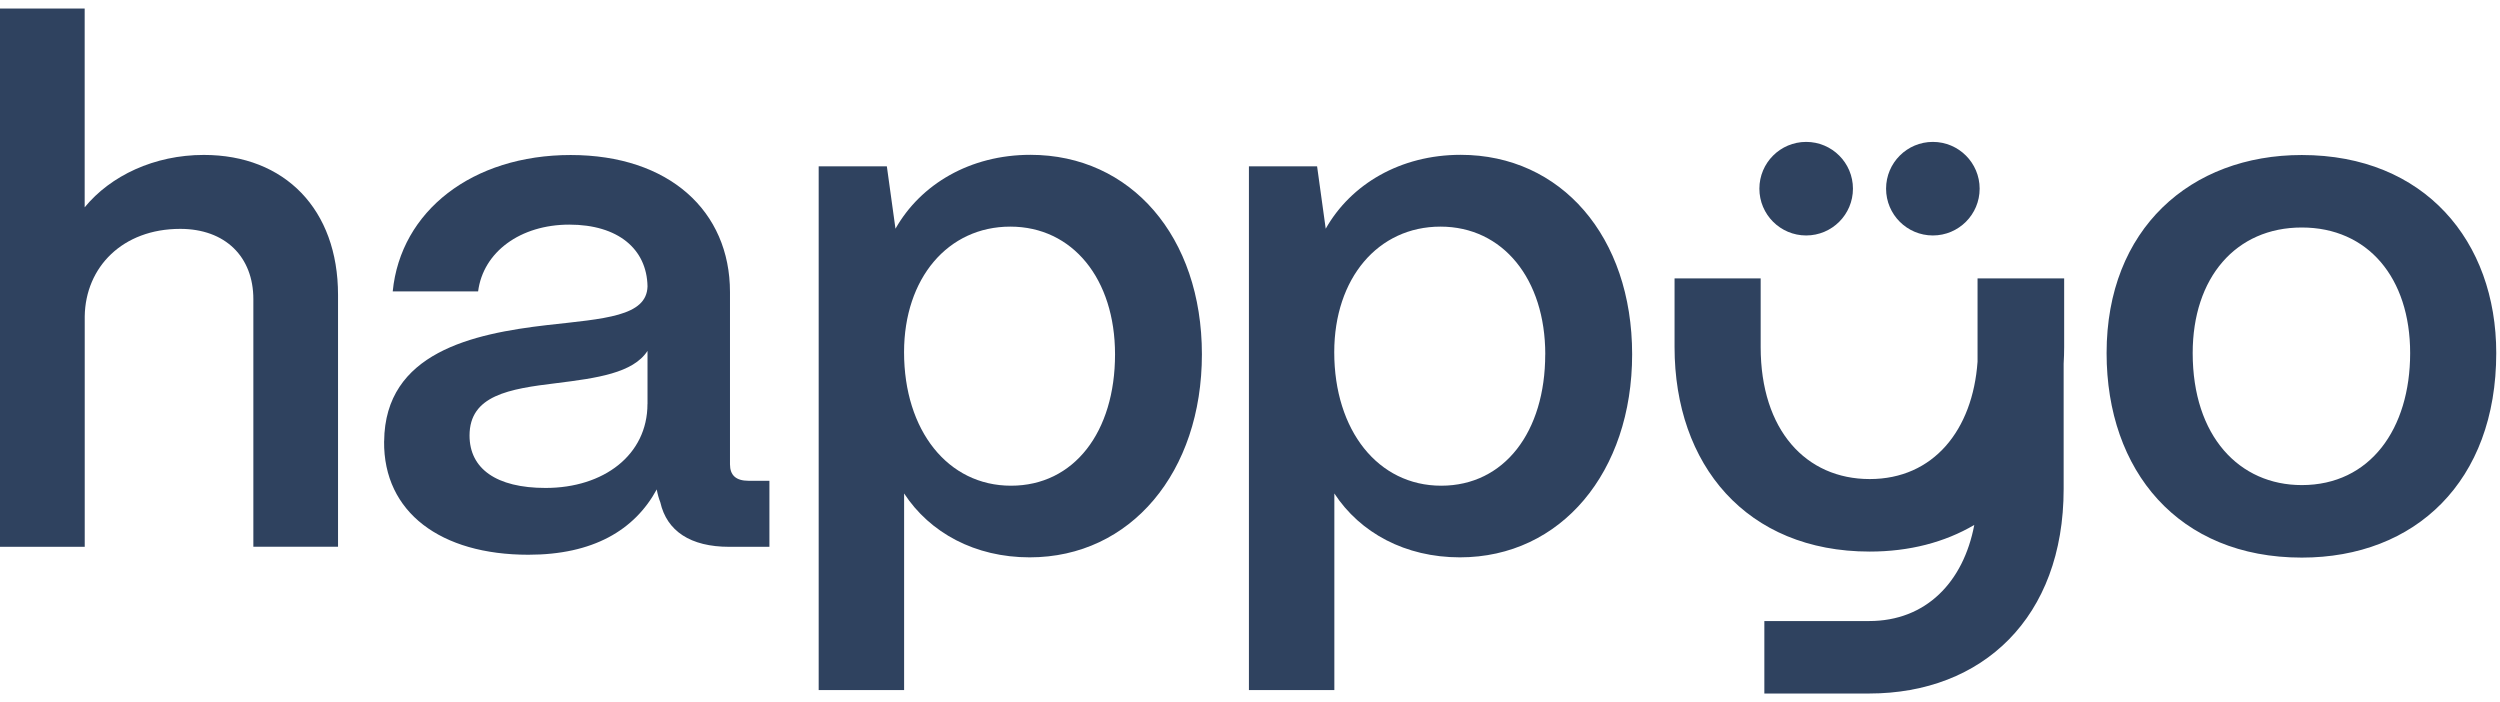 <svg width="146" height="41" viewBox="0 0 146 41" fill="none" xmlns="http://www.w3.org/2000/svg">
<g id="Group 859">
<g id="Group 641">
<path id="Vector" d="M0 31.932V0.5H4.945V12.107C6.454 10.264 9.01 9.048 11.903 9.048C16.639 9.048 19.741 12.233 19.741 17.219V31.929H14.796V17.473C14.796 15 13.161 13.366 10.522 13.366C7.17 13.366 4.99 15.588 4.948 18.478V31.932H0Z" fill="#2F425F"/>
<path id="Vector_2" d="M22.434 25.773C22.476 20.578 27.63 19.486 31.948 18.985C35.3 18.609 37.773 18.481 37.815 16.721C37.773 14.541 36.097 13.118 33.246 13.118C30.394 13.118 28.217 14.711 27.922 17.017H22.935C23.398 12.322 27.588 9.053 33.329 9.053C39.07 9.053 42.631 12.322 42.631 17.058V27.115C42.631 27.744 42.968 28.078 43.72 28.078H44.934V31.934H42.586C40.323 31.934 38.942 31.013 38.563 29.337C38.48 29.128 38.396 28.833 38.354 28.582C37.054 30.971 34.623 32.397 30.854 32.397C25.742 32.397 22.39 29.924 22.431 25.776L22.434 25.773ZM37.815 23.593V20.491C36.977 21.791 34.838 22.084 32.491 22.376C29.726 22.71 27.421 23.089 27.421 25.436C27.421 27.362 28.972 28.496 31.862 28.496C35.256 28.496 37.812 26.569 37.812 23.593H37.815Z" fill="#2F425F"/>
<path id="Vector_3" d="M47.811 40.306V9.713H51.792L52.296 13.357C53.764 10.76 56.653 9.042 60.176 9.042C66.042 9.042 70.191 13.82 70.191 20.691C70.191 27.562 66.042 32.549 60.134 32.549C56.949 32.549 54.309 31.123 52.8 28.818V40.3H47.814L47.811 40.306ZM65.118 20.694C65.118 16.295 62.645 13.235 59.001 13.235C55.356 13.235 52.797 16.253 52.797 20.569C52.797 25.138 55.353 28.365 59.042 28.365C62.732 28.365 65.118 25.221 65.118 20.697V20.694Z" fill="#2F425F"/>
<path id="Vector_4" d="M72.937 40.306V9.713H76.918L77.422 13.357C78.89 10.76 81.78 9.042 85.302 9.042C91.168 9.042 95.317 13.82 95.317 20.691C95.317 27.562 91.168 32.549 85.26 32.549C82.075 32.549 79.435 31.123 77.926 28.818V40.3H72.94L72.937 40.306ZM90.244 20.694C90.244 16.295 87.771 13.235 84.124 13.235C80.476 13.235 77.92 16.253 77.92 20.569C77.92 25.138 80.476 28.365 84.165 28.365C87.855 28.365 90.241 25.221 90.241 20.697L90.244 20.694Z" fill="#2F425F"/>
<path id="Vector_5" d="M123.025 20.619C123.025 13.369 127.928 9.053 134.424 9.053C141.591 9.053 145.781 14.082 145.781 20.619C145.781 28.12 141.045 32.564 134.424 32.564C127.215 32.564 123.025 27.494 123.025 20.619ZM140.753 20.619C140.753 16.22 138.28 13.286 134.424 13.286C130.568 13.286 128.053 16.22 128.053 20.619C128.053 25.48 130.776 28.329 134.424 28.329C138.405 28.329 140.753 25.06 140.753 20.619Z" fill="#2F425F"/>
<g id="Group">
<path id="Vector_6" d="M105.48 13.751C106.989 13.751 108.212 12.528 108.212 11.019C108.212 9.51 106.989 8.287 105.48 8.287C103.971 8.287 102.748 9.51 102.748 11.019C102.748 12.528 103.971 13.751 105.48 13.751Z" fill="#2F425F"/>
<path id="Vector_7" d="M112.879 13.751C114.388 13.751 115.611 12.528 115.611 11.019C115.611 9.51 114.388 8.287 112.879 8.287C111.37 8.287 110.147 9.51 110.147 11.019C110.147 12.528 111.37 13.751 112.879 13.751Z" fill="#2F425F"/>
<path id="Vector_8" d="M120.547 16.259H115.489V21.121C115.206 25.12 112.912 27.977 109.193 27.977C105.474 27.977 102.823 25.129 102.823 20.268V16.259H97.794V20.268C97.794 27.139 101.985 32.212 109.193 32.212C111.499 32.212 113.571 31.673 115.298 30.656C114.666 33.99 112.483 36.269 109.16 36.269H103.038V40.501H109.16C115.781 40.501 120.517 36.06 120.517 28.556V21.237C120.535 20.921 120.547 20.599 120.547 20.268V16.259Z" fill="#2F425F"/>
</g>
</g>
</g>
</svg>
